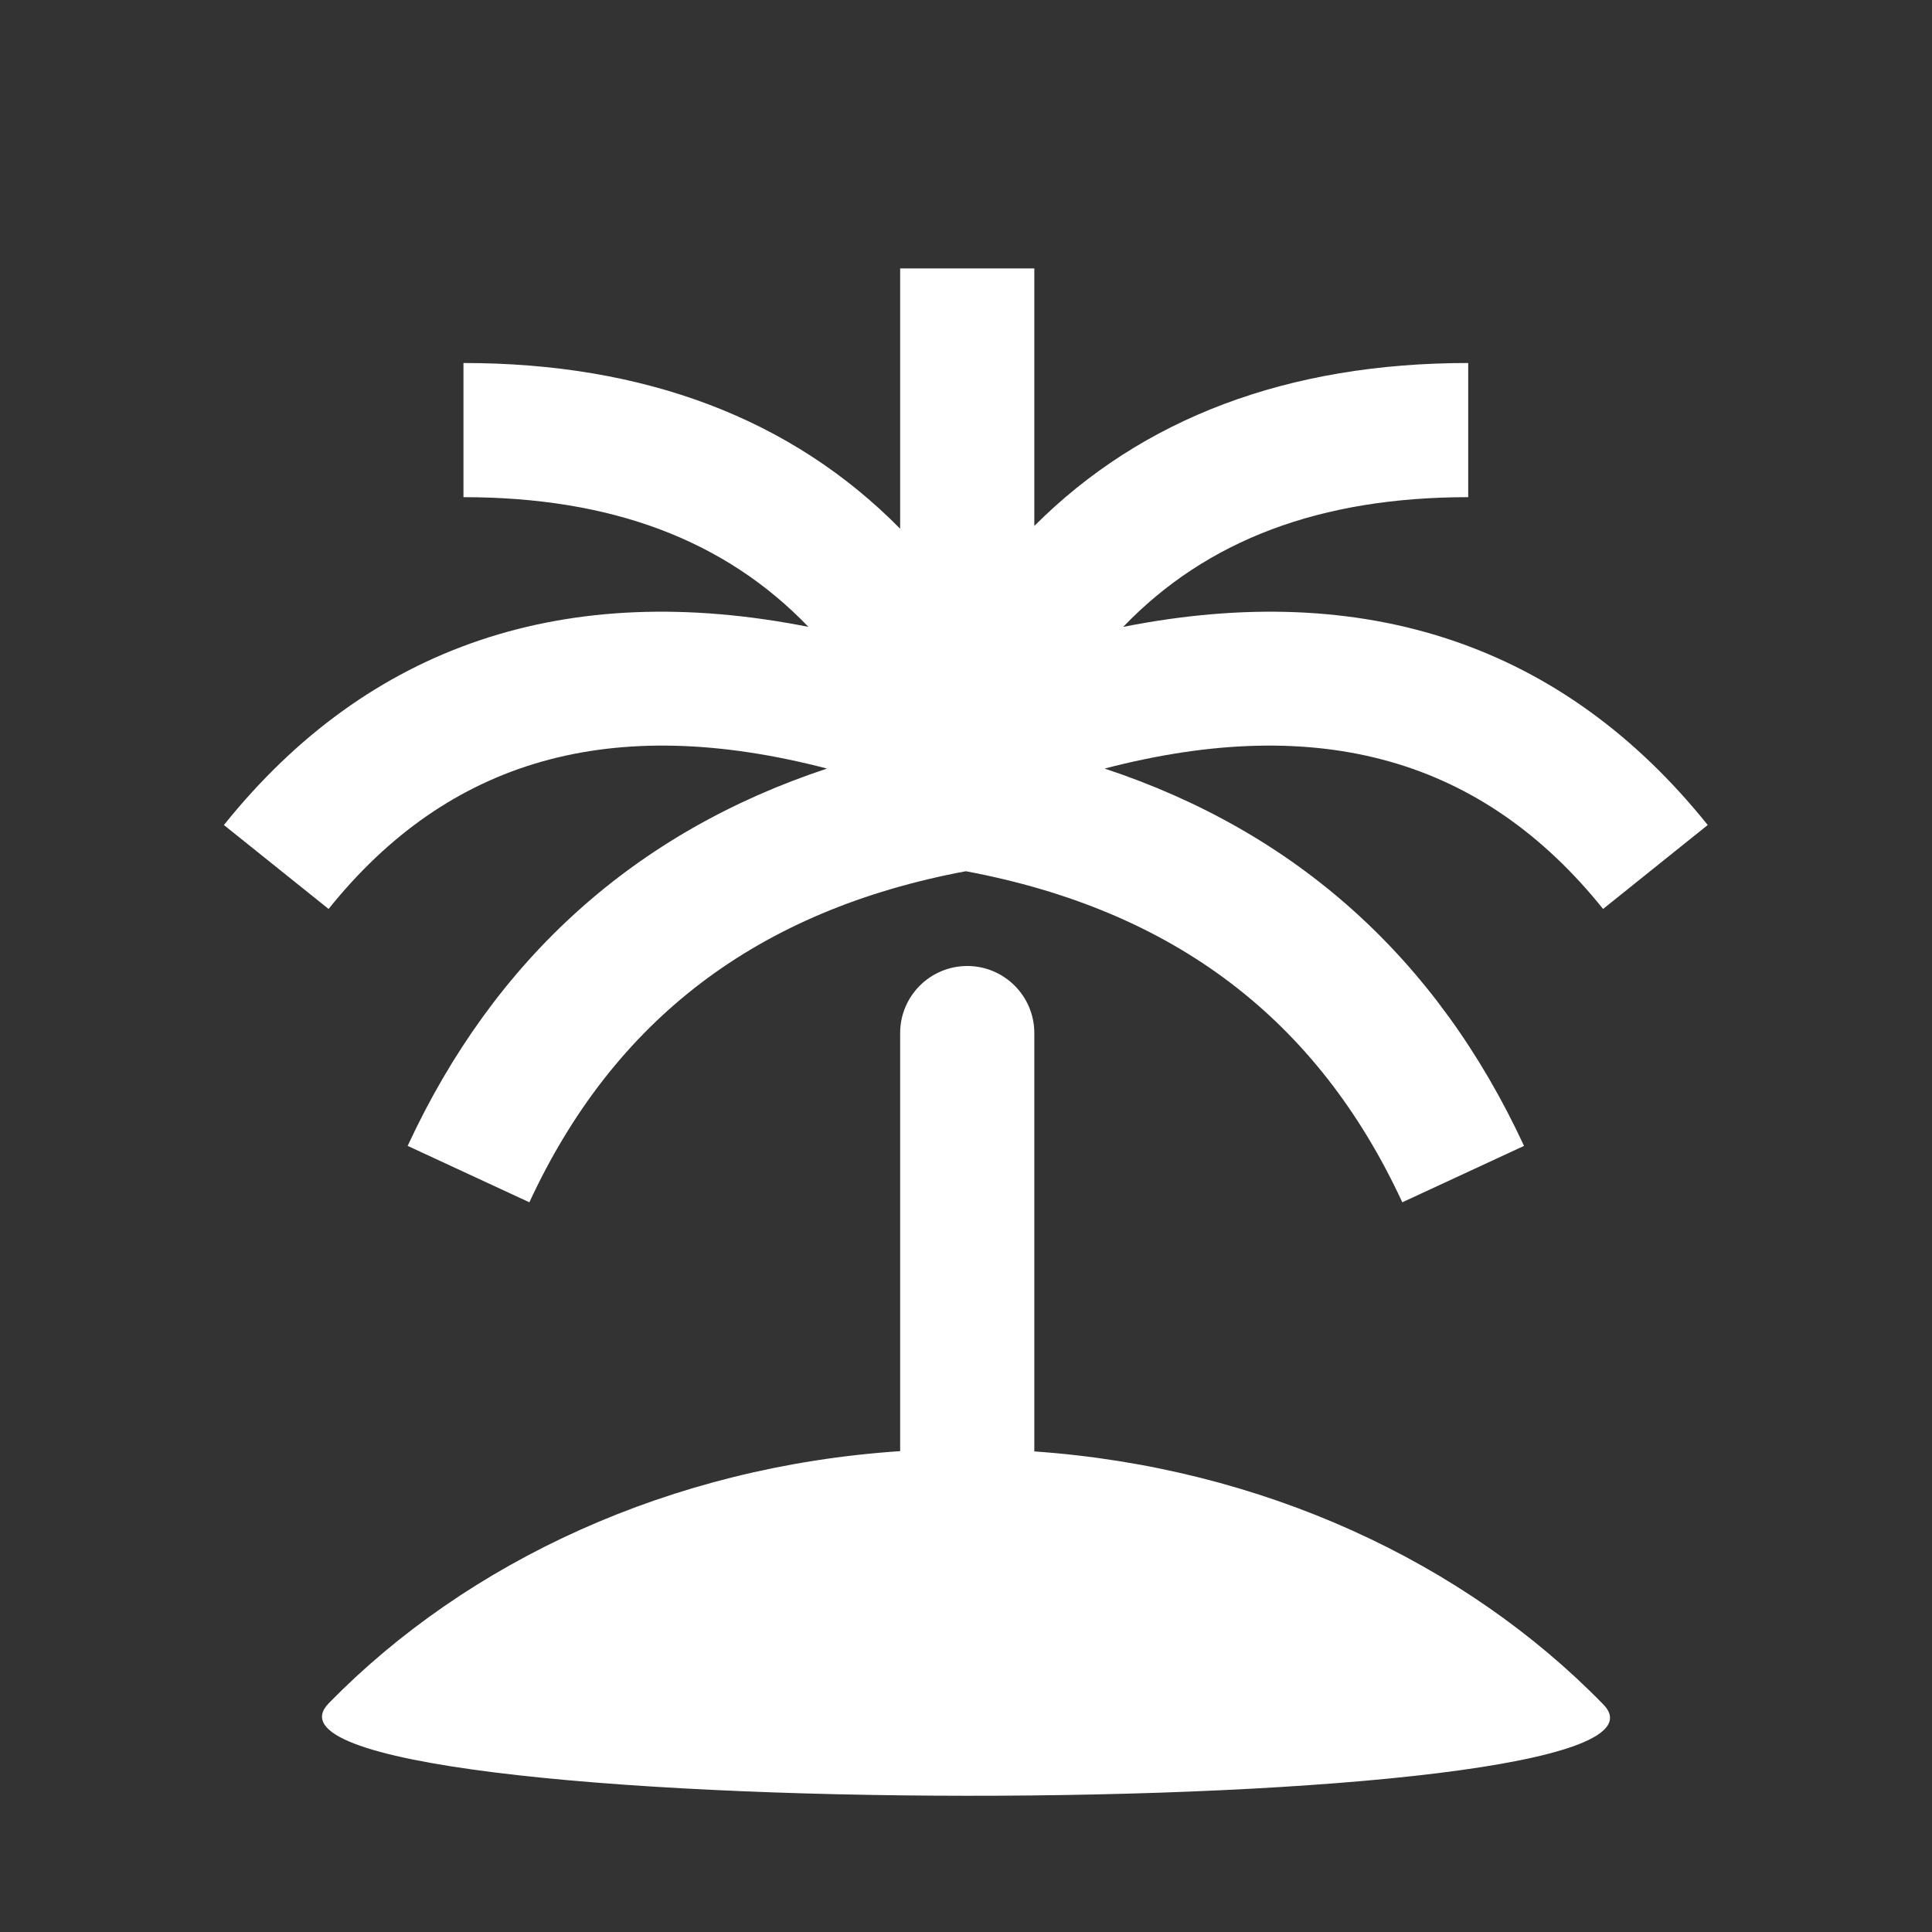 <?xml version="1.0" encoding="UTF-8"?>
<svg width="36px" height="36px" viewBox="0 0 36 36" version="1.1" xmlns="http://www.w3.org/2000/svg" xmlns:xlink="http://www.w3.org/1999/xlink">
    <rect x="0" y="0" width="36" height="36" fill="#333333" stroke="none"/>
    <!-- Generator: sketchtool 51.1 (57501) - http://www.bohemiancoding.com/sketch -->
    <title>1E0E0B2E-A4DB-4572-AAF1-D5829C7C7680</title>
    <desc>Created with sketchtool.</desc>
    <defs></defs>
    <g id="Symbols" stroke="none" stroke-width="1" fill="none" fill-rule="evenodd">
        <g id="icon/product/white/tours" fill="#FFFFFF" fill-rule="nonzero">
            <g id="icon/product/tours">
                <path d="M19.273,27.045 C23.53,27.343 27.297,29.114 29.875,31.759 C32.1,34.043 3.888,34.023 6.127,31.736 C8.717,29.09 12.501,27.324 16.773,27.04 L16.773,19.25 C16.773,18.56 17.333,18 18.023,18 C18.713,18 19.273,18.56 19.273,19.25 L19.273,27.045 Z M19.273,9.8 C21.286,7.787 24.003,6.764 27.358,6.764 L27.358,9.264 C24.608,9.264 22.488,10.058 20.929,11.681 C25.434,10.788 29.121,12.007 31.821,15.373 L29.871,16.937 C27.641,14.157 24.613,13.271 20.583,14.321 C24.151,15.502 26.779,17.859 28.398,21.352 L26.13,22.403 C24.55,18.994 21.877,16.961 17.997,16.234 C14.116,16.961 11.444,18.994 9.864,22.403 L7.596,21.352 C9.214,17.859 11.842,15.502 15.41,14.321 C11.38,13.271 8.352,14.157 6.123,16.937 L4.172,15.373 C6.872,12.007 10.559,10.788 15.064,11.681 C13.505,10.058 11.386,9.264 8.636,9.264 L8.636,6.764 C12.02,6.764 14.755,7.805 16.773,9.852 L16.773,5.002 L19.273,5.002 L19.273,9.8 Z" id="Combined-Shape"></path>
            </g>
        </g>
    </g>
</svg>
